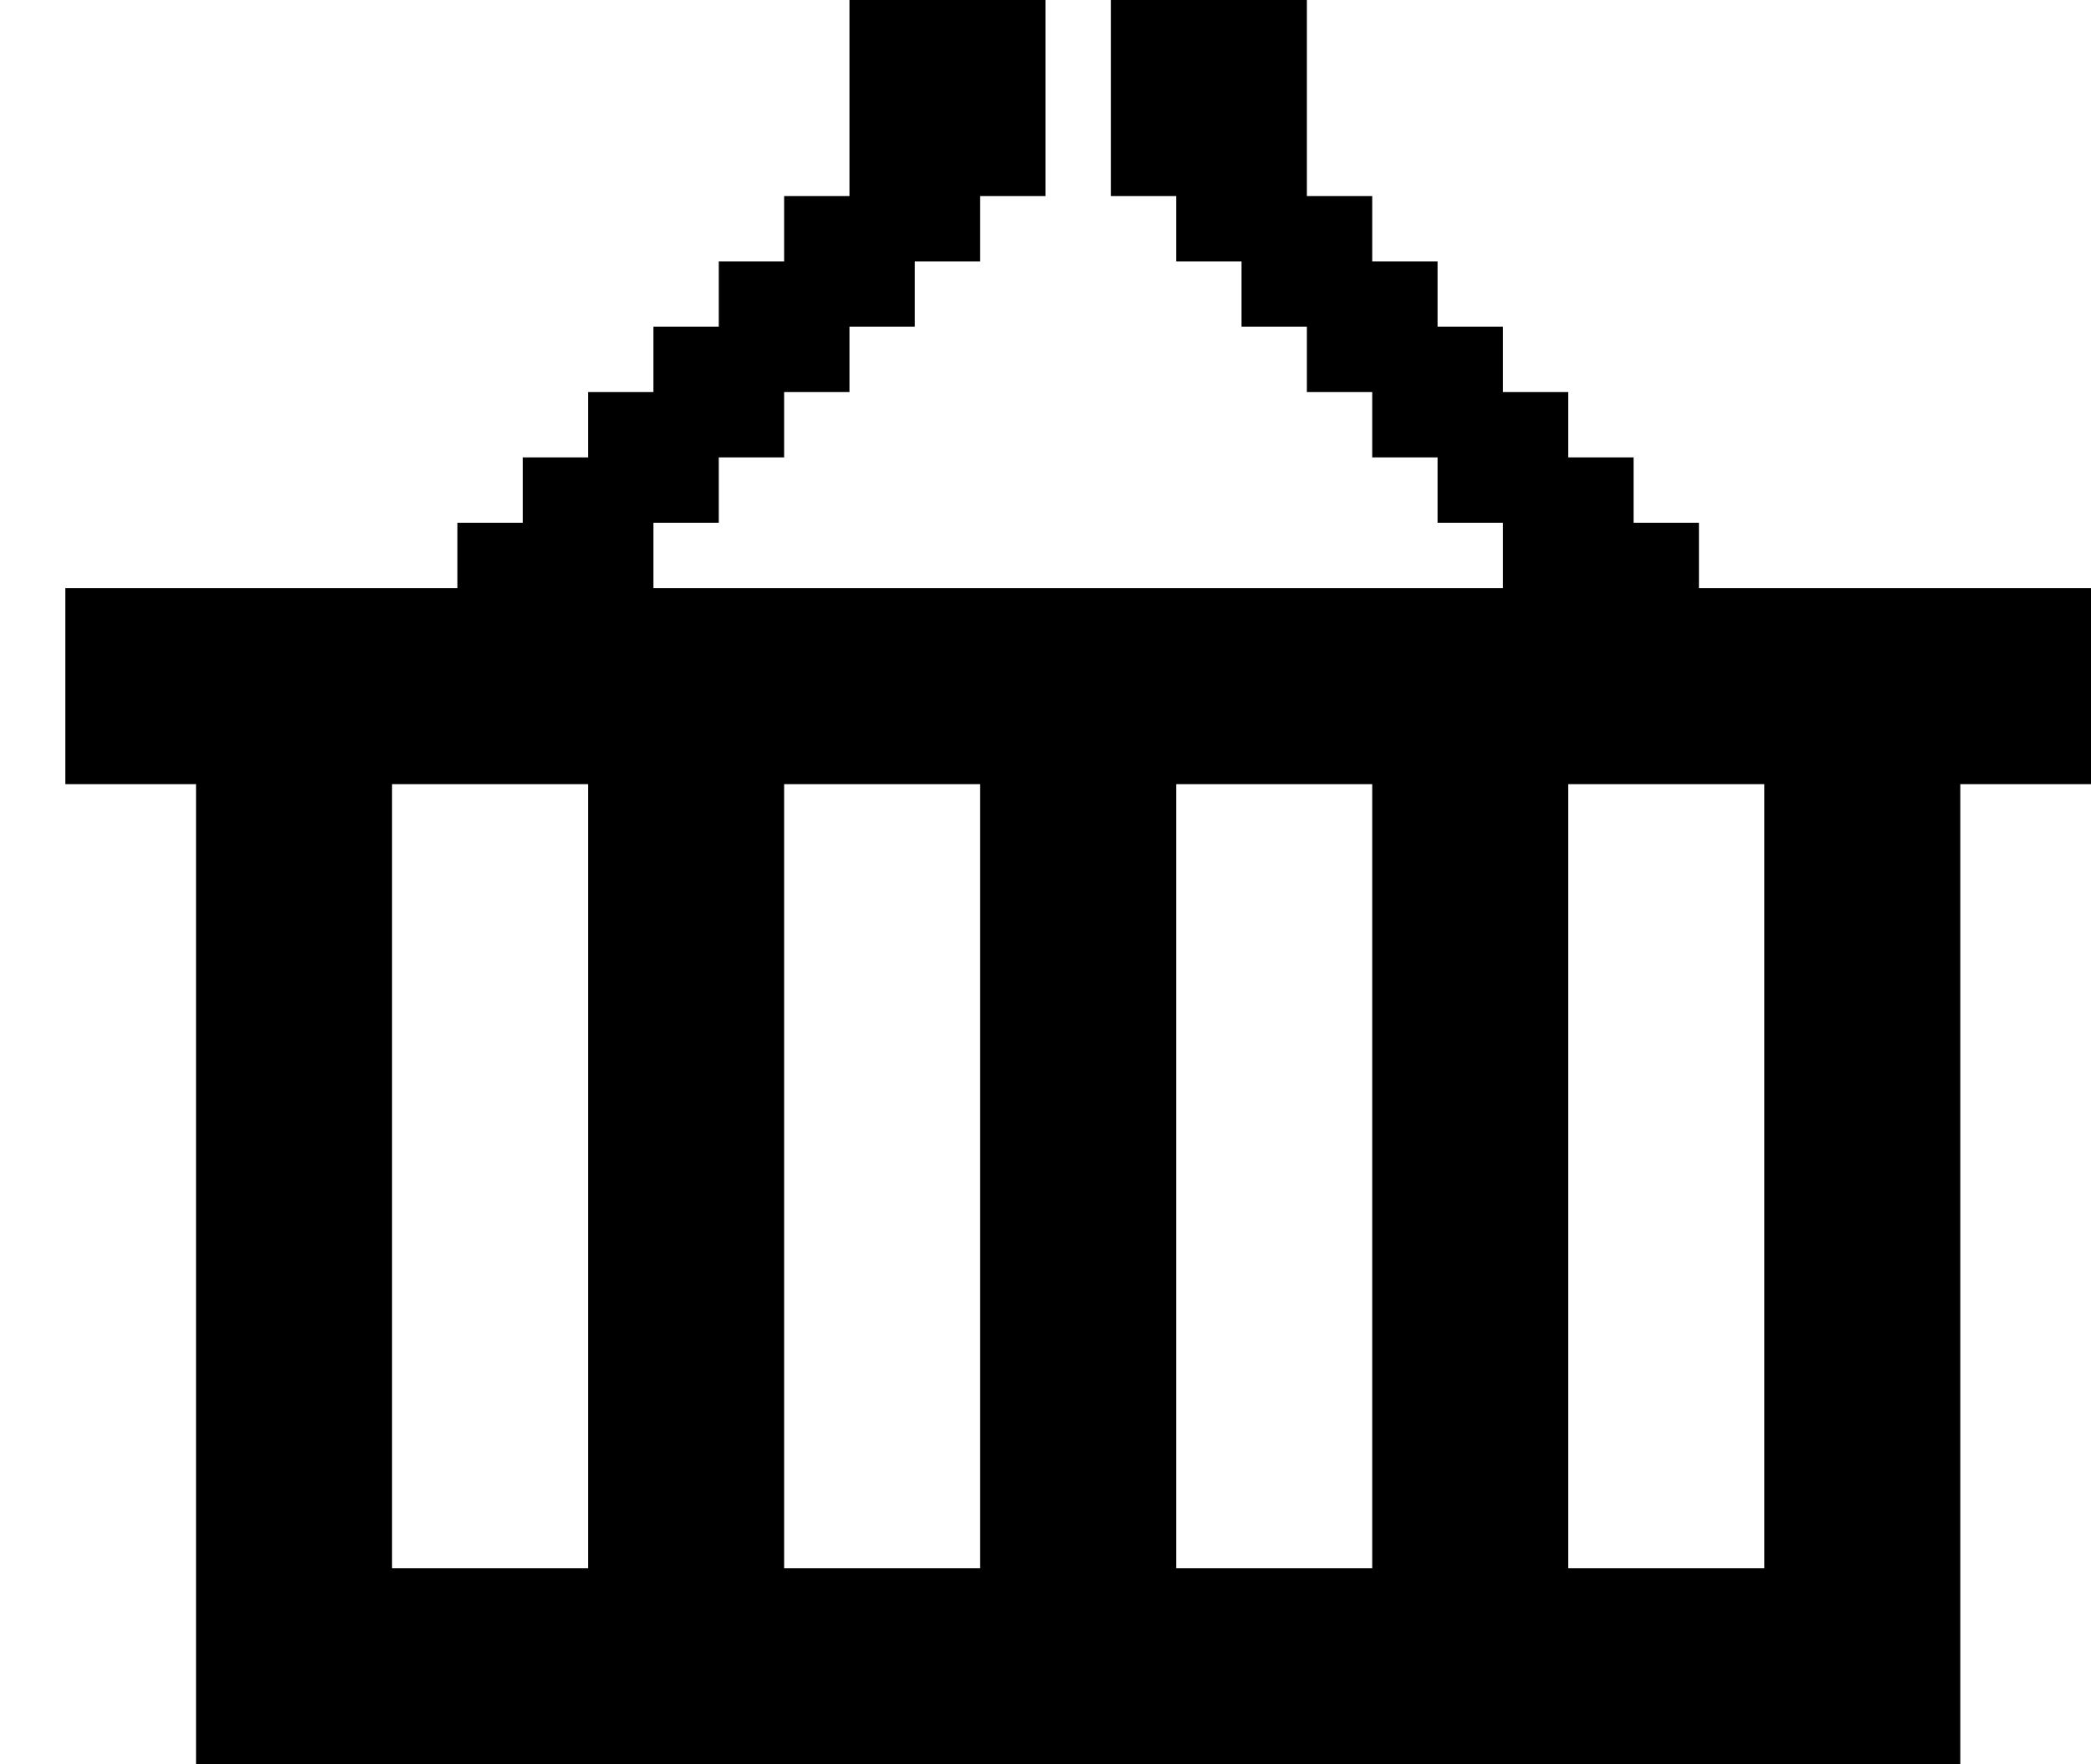 <?xml version="1.0" encoding="utf-8"?>
<!-- Generator: Adobe Illustrator 16.0.0, SVG Export Plug-In . SVG Version: 6.00 Build 0)  -->
<!DOCTYPE svg PUBLIC "-//W3C//DTD SVG 1.1//EN" "http://www.w3.org/Graphics/SVG/1.1/DTD/svg11.dtd">
<svg version="1.1" id="Layer_2" xmlns="http://www.w3.org/2000/svg" xmlns:xlink="http://www.w3.org/1999/xlink" x="0px" y="0px"
	 width="32px" height="27px" viewBox="0 0 32 27" enable-background="new 0 0 32 27" xml:space="preserve">
<g>
	<rect x="12" y="12" fill="none" width="3" height="12"/>
	<rect x="6" y="12" fill="none" width="3" height="12"/>
	<rect x="24" y="12" fill="none" width="3" height="12"/>
	<rect x="18" y="12" fill="none" width="3" height="12"/>
	<path d="M26,9V8h-1V7h-1V6h-1V5h-1V4h-1V3h-1V0h-3v3h1v1h1v1h1v1h1v1h1v1h1v1H10V8h1V7h1V6h1V5h1V4h1V3h1V0h-3v3h-1v1h-1v1h-1v1H9
		v1H8v1H7v1H1v3h2v12v3h3h3h3h3h3h3h3h3h2h1V12h2V9H26z M6,24V12h3v12H6z M12,24V12h3v12H12z M18,24V12h3v12H18z M27,24h-3V12h3V24z
		"/>
</g>
<g>
</g>
<g>
</g>
<g>
</g>
<g>
</g>
<g>
</g>
<g>
</g>
</svg>
